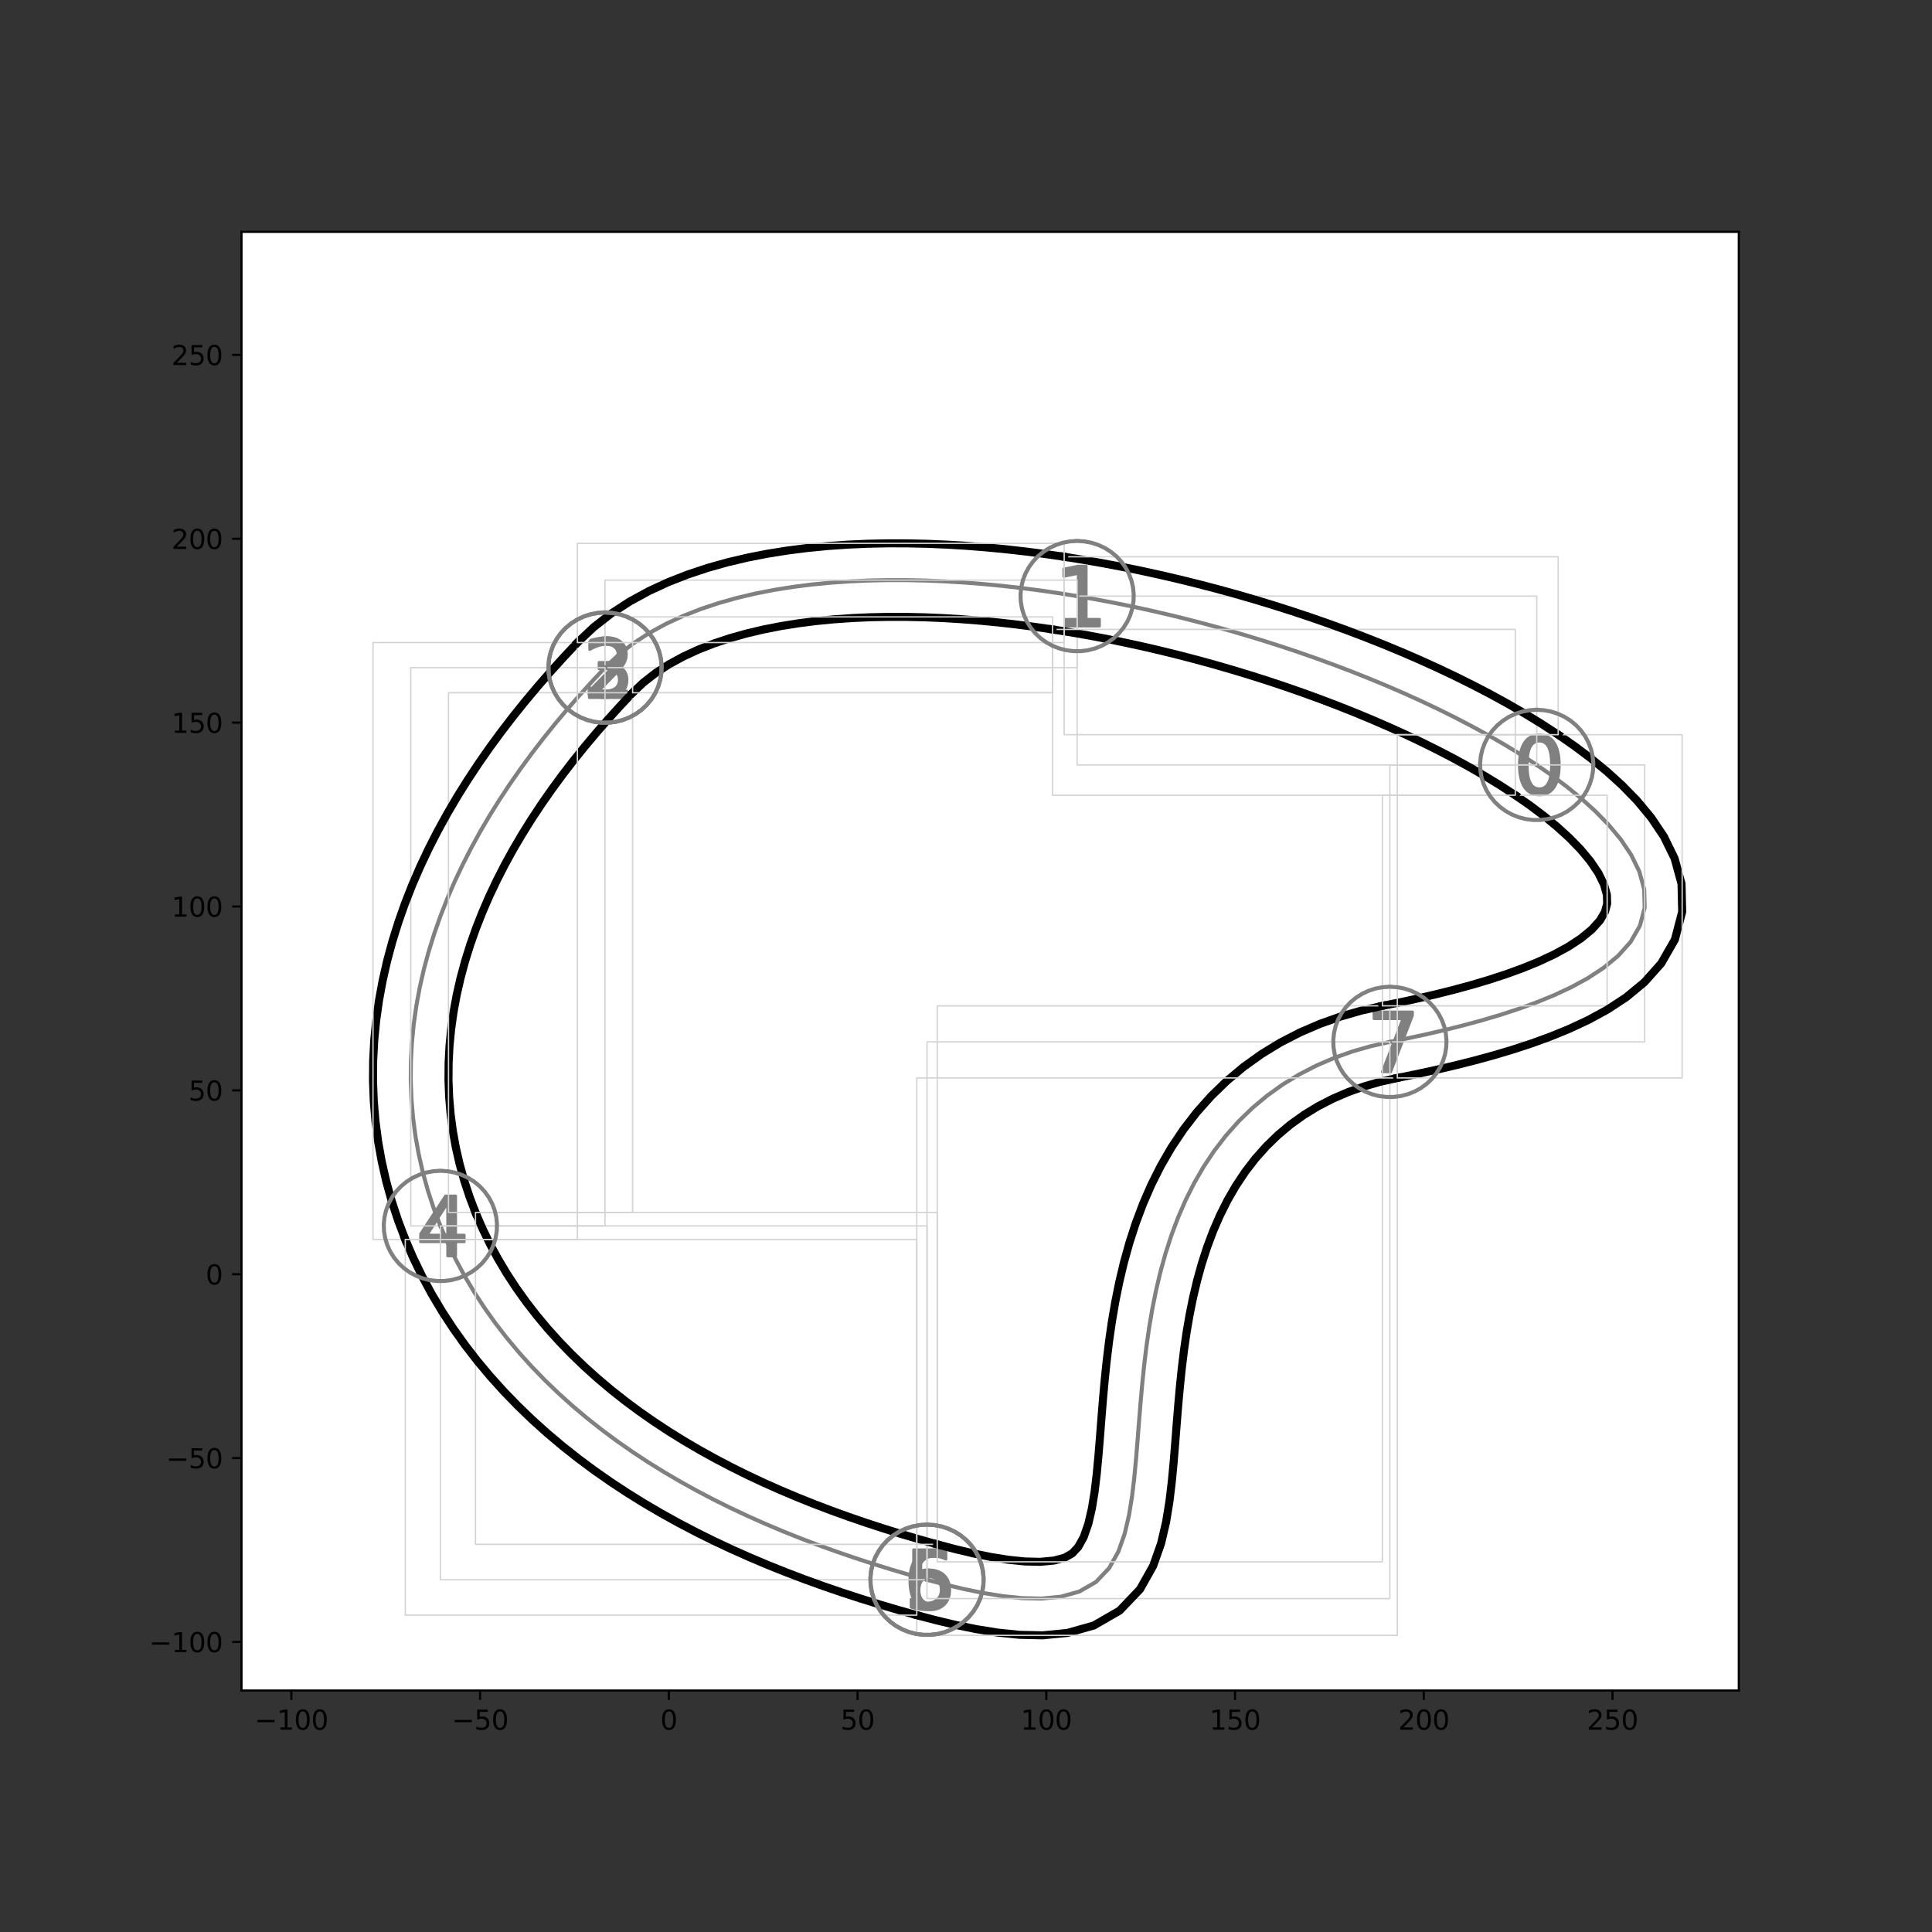 <?xml version="1.0" encoding="utf-8" standalone="no"?>
<!DOCTYPE svg PUBLIC "-//W3C//DTD SVG 1.1//EN"
  "http://www.w3.org/Graphics/SVG/1.1/DTD/svg11.dtd">
<svg height="720pt" version="1.1" viewBox="0 0 720 720" width="720pt" xmlns="http://www.w3.org/2000/svg" xmlns:xlink="http://www.w3.org/1999/xlink">
 <rect x="0" y="0" width="720" height="720" fill="#333333" stroke="none"/>
 <defs>
  <style type="text/css">*{stroke-linecap:butt;stroke-linejoin:round;}</style>
 </defs>
 <g id="figure_1">
  <g id="patch_1">
   <path d="M 0 720 
L 720 720 
L 720 0 
L 0 0 
z
" style="fill:none;"/>
  </g>
  <g id="axes_1">
   <g id="patch_2">
    <path d="M 90 630 
L 648 630 
L 648 86.4 
L 90 86.4 
z
" style="fill:#ffffff;"/>
   </g>
   <g id="PathCollection_1">
    <defs>
     <path d="M 0.972 -8.871 
Q -1.277 -8.871 -2.413 -6.654 
Q -3.545 -4.441 -3.545 0.007 
Q -3.545 4.437 -2.413 6.654 
Q -1.277 8.871 0.972 8.871 
Q 3.24 8.871 4.372 6.654 
Q 5.508 4.437 5.508 0.007 
Q 5.508 -4.441 4.372 -6.654 
Q 3.24 -8.871 0.972 -8.871 
z
M 0.972 -11.18 
Q 4.598 -11.18 6.511 -8.312 
Q 8.423 -5.448 8.423 0.007 
Q 8.423 5.448 6.511 8.317 
Q 4.598 11.18 0.972 11.18 
Q -2.649 11.18 -4.561 8.317 
Q -6.474 5.448 -6.474 0.007 
Q -6.474 -5.448 -4.561 -8.312 
Q -2.649 -11.18 0.972 -11.18 
z
" id="me1206dcab1" style="stroke:#808080;"/>
    </defs>
    <g clip-path="url(#pcbfbde9f6a)">
     <use style="fill:#808080;stroke:#808080;" x="572.694" xlink:href="#me1206dcab1" y="285.069"/>
    </g>
   </g>
   <g id="PathCollection_2">
    <defs>
     <path d="M -4.536 8.636 
L 0.405 8.636 
L 0.405 -8.425 
L -4.972 -7.347 
L -4.972 -10.102 
L 0.376 -11.18 
L 3.4 -11.18 
L 3.4 8.636 
L 8.341 8.636 
L 8.341 11.18 
L -4.536 11.18 
L -4.536 8.636 
z
" id="m8effb28166" style="stroke:#808080;"/>
    </defs>
    <g clip-path="url(#pcbfbde9f6a)">
     <use style="fill:#808080;stroke:#808080;" x="401.415" xlink:href="#m8effb28166" y="222.151"/>
    </g>
   </g>
   <g id="PathCollection_3">
    <defs>
     <path d="M -2.295 8.681 
L 8.076 8.681 
L 8.076 11.18 
L -5.868 11.18 
L -5.868 8.681 
Q -4.178 6.929 -1.259 3.983 
Q 1.664 1.031 2.413 0.174 
Q 3.839 -1.426 4.404 -2.537 
Q 4.973 -3.648 4.973 -4.722 
Q 4.973 -6.473 3.745 -7.574 
Q 2.516 -8.681 0.544 -8.681 
Q -0.854 -8.681 -2.408 -8.196 
Q -3.957 -7.711 -5.722 -6.722 
L -5.722 -9.726 
Q -3.928 -10.446 -2.37 -10.813 
Q -0.807 -11.18 0.487 -11.18 
Q 3.9 -11.18 5.929 -9.472 
Q 7.958 -7.767 7.958 -4.915 
Q 7.958 -3.559 7.45 -2.344 
Q 6.946 -1.135 5.604 0.513 
Q 5.237 0.942 3.265 2.98 
Q 1.297 5.018 -2.295 8.681 
z
" id="m632f90a813" style="stroke:#808080;"/>
    </defs>
    <g clip-path="url(#pcbfbde9f6a)">
     <use style="fill:#808080;stroke:#808080;" x="225.473" xlink:href="#m632f90a813" y="248.813"/>
    </g>
   </g>
   <g id="PathCollection_4">
    <defs>
     <path d="M 3.776 -0.861 
Q 5.868 -0.413 7.042 1.005 
Q 8.22 2.418 8.22 4.497 
Q 8.22 7.684 6.026 9.434 
Q 3.831 11.18 -0.21 11.18 
Q -1.564 11.18 -3 10.912 
Q -4.437 10.645 -5.965 10.109 
L -5.965 7.296 
Q -4.755 8.002 -3.314 8.363 
Q -1.868 8.723 -0.293 8.723 
Q 2.446 8.723 3.882 7.642 
Q 5.319 6.561 5.319 4.497 
Q 5.319 2.589 3.984 1.517 
Q 2.649 0.441 0.27 0.441 
L -2.243 0.441 
L -2.243 -1.956 
L 0.386 -1.956 
Q 2.534 -1.956 3.674 -2.815 
Q 4.815 -3.674 4.815 -5.291 
Q 4.815 -6.949 3.637 -7.836 
Q 2.464 -8.728 0.27 -8.728 
Q -0.931 -8.728 -2.303 -8.464 
Q -3.674 -8.206 -5.319 -7.661 
L -5.319 -10.257 
Q -3.656 -10.718 -2.206 -10.949 
Q -0.755 -11.18 0.529 -11.18 
Q 3.85 -11.18 5.781 -9.67 
Q 7.716 -8.164 7.716 -5.596 
Q 7.716 -3.804 6.691 -2.57 
Q 5.665 -1.337 3.776 -0.861 
z
" id="m450ef42ba1" style="stroke:#808080;"/>
    </defs>
    <g clip-path="url(#pcbfbde9f6a)">
     <use style="fill:#808080;stroke:#808080;" x="225.473" xlink:href="#m450ef42ba1" y="248.813"/>
    </g>
   </g>
   <g id="PathCollection_5">
    <defs>
     <path d="M 2.696 -8.545 
L -4.943 3.393 
L 2.696 3.393 
L 2.696 -8.545 
z
M 1.9 -11.18 
L 5.705 -11.18 
L 5.705 3.393 
L 8.897 3.393 
L 8.897 5.909 
L 5.705 5.909 
L 5.705 11.18 
L 2.696 11.18 
L 2.696 5.909 
L -7.397 5.909 
L -7.397 2.99 
L 1.9 -11.18 
z
" id="m52db92344d" style="stroke:#808080;"/>
    </defs>
    <g clip-path="url(#pcbfbde9f6a)">
     <use style="fill:#808080;stroke:#808080;" x="164.119" xlink:href="#m52db92344d" y="456.872"/>
    </g>
   </g>
   <g id="PathCollection_6">
    <defs>
     <path d="M -5.008 -11.18 
L 6.64 -11.18 
L 6.64 -8.68 
L -2.292 -8.68 
L -2.292 -3.307 
Q -1.648 -3.528 -1.004 -3.636 
Q -0.355 -3.744 0.294 -3.744 
Q 3.965 -3.744 6.108 -1.732 
Q 8.257 0.28 8.257 3.716 
Q 8.257 7.255 6.052 9.22 
Q 3.847 11.18 -0.162 11.18 
Q -1.544 11.18 -2.978 10.945 
Q -4.407 10.71 -5.934 10.24 
L -5.934 7.255 
Q -4.614 7.975 -3.203 8.327 
Q -1.793 8.68 -0.223 8.68 
Q 2.32 8.68 3.8 7.345 
Q 5.286 6.01 5.286 3.716 
Q 5.286 1.427 3.8 0.092 
Q 2.32 -1.248 -0.223 -1.248 
Q -1.413 -1.248 -2.597 -0.985 
Q -3.777 -0.722 -5.008 -0.162 
L -5.008 -11.18 
z
" id="m1dc6c34102" style="stroke:#808080;"/>
    </defs>
    <g clip-path="url(#pcbfbde9f6a)">
     <use style="fill:#808080;stroke:#808080;" x="345.468" xlink:href="#m1dc6c34102" y="588.737"/>
    </g>
   </g>
   <g id="PathCollection_7">
    <defs>
     <path d="M 1.286 -1.176 
Q -0.677 -1.176 -1.827 0.169 
Q -2.972 1.508 -2.972 3.845 
Q -2.972 6.169 -1.827 7.522 
Q -0.677 8.871 1.286 8.871 
Q 3.249 8.871 4.395 7.522 
Q 5.541 6.169 5.541 3.845 
Q 5.541 1.508 4.395 0.169 
Q 3.249 -1.176 1.286 -1.176 
z
M 7.074 -10.317 
L 7.074 -7.661 
Q 5.975 -8.178 4.857 -8.45 
Q 3.739 -8.728 2.64 -8.728 
Q -0.247 -8.728 -1.771 -6.778 
Q -3.291 -4.829 -3.508 -0.889 
Q -2.658 -2.146 -1.374 -2.815 
Q -0.085 -3.485 1.457 -3.485 
Q 4.704 -3.485 6.589 -1.513 
Q 8.474 0.455 8.474 3.845 
Q 8.474 7.166 6.511 9.176 
Q 4.547 11.18 1.286 11.18 
Q -2.455 11.18 -4.432 8.317 
Q -6.409 5.448 -6.409 0.007 
Q -6.409 -5.102 -3.984 -8.141 
Q -1.559 -11.18 2.524 -11.18 
Q 3.624 -11.18 4.741 -10.963 
Q 5.859 -10.746 7.074 -10.317 
z
" id="mf088f4239d" style="stroke:#808080;"/>
    </defs>
    <g clip-path="url(#pcbfbde9f6a)">
     <use style="fill:#808080;stroke:#808080;" x="345.468" xlink:href="#mf088f4239d" y="588.737"/>
    </g>
   </g>
   <g id="PathCollection_8">
    <defs>
     <path d="M -5.93 -11.18 
L 8.446 -11.18 
L 8.446 -9.891 
L 0.328 11.18 
L -2.83 11.18 
L 4.809 -8.631 
L -5.93 -8.631 
L -5.93 -11.18 
z
" id="m07bc42d77b" style="stroke:#808080;"/>
    </defs>
    <g clip-path="url(#pcbfbde9f6a)">
     <use style="fill:#808080;stroke:#808080;" x="517.966" xlink:href="#m07bc42d77b" y="388.285"/>
    </g>
   </g>
   <g id="PathCollection_9"/>
   <g id="PathCollection_10"/>
   <g id="PathCollection_11"/>
   <g id="PathCollection_12"/>
   <g id="PathCollection_13"/>
   <g id="matplotlib.axis_1">
    <g id="xtick_1">
     <g id="line2d_1">
      <defs>
       <path d="M 0 0 
L 0 3.5 
" id="m89c484576b" style="stroke:#000000;stroke-width:0.8;"/>
      </defs>
      <g>
       <use style="stroke:#000000;stroke-width:0.8;" x="108.574" xlink:href="#m89c484576b" y="630"/>
      </g>
     </g>
     <g id="text_1">
      <!-- −100 -->
      <g transform="translate(94.84 644.598)scale(0.1 -0.1)">
       <defs>
        <path d="M 678 2272 
L 4684 2272 
L 4684 1741 
L 678 1741 
L 678 2272 
z
" id="DejaVuSans-2212" transform="scale(0.016)"/>
        <path d="M 794 531 
L 1825 531 
L 1825 4091 
L 703 3866 
L 703 4441 
L 1819 4666 
L 2450 4666 
L 2450 531 
L 3481 531 
L 3481 0 
L 794 0 
L 794 531 
z
" id="DejaVuSans-31" transform="scale(0.016)"/>
        <path d="M 2034 4250 
Q 1547 4250 1301 3770 
Q 1056 3291 1056 2328 
Q 1056 1369 1301 889 
Q 1547 409 2034 409 
Q 2525 409 2770 889 
Q 3016 1369 3016 2328 
Q 3016 3291 2770 3770 
Q 2525 4250 2034 4250 
z
M 2034 4750 
Q 2819 4750 3233 4129 
Q 3647 3509 3647 2328 
Q 3647 1150 3233 529 
Q 2819 -91 2034 -91 
Q 1250 -91 836 529 
Q 422 1150 422 2328 
Q 422 3509 836 4129 
Q 1250 4750 2034 4750 
z
" id="DejaVuSans-30" transform="scale(0.016)"/>
       </defs>
       <use xlink:href="#DejaVuSans-2212"/>
       <use x="83.789" xlink:href="#DejaVuSans-31"/>
       <use x="147.412" xlink:href="#DejaVuSans-30"/>
       <use x="211.035" xlink:href="#DejaVuSans-30"/>
      </g>
     </g>
    </g>
    <g id="xtick_2">
     <g id="line2d_2">
      <g>
       <use style="stroke:#000000;stroke-width:0.8;" x="178.91" xlink:href="#m89c484576b" y="630"/>
      </g>
     </g>
     <g id="text_2">
      <!-- −50 -->
      <g transform="translate(168.358 644.598)scale(0.1 -0.1)">
       <defs>
        <path d="M 691 4666 
L 3169 4666 
L 3169 4134 
L 1269 4134 
L 1269 2991 
Q 1406 3038 1543 3061 
Q 1681 3084 1819 3084 
Q 2600 3084 3056 2656 
Q 3513 2228 3513 1497 
Q 3513 744 3044 326 
Q 2575 -91 1722 -91 
Q 1428 -91 1123 -41 
Q 819 9 494 109 
L 494 744 
Q 775 591 1075 516 
Q 1375 441 1709 441 
Q 2250 441 2565 725 
Q 2881 1009 2881 1497 
Q 2881 1984 2565 2268 
Q 2250 2553 1709 2553 
Q 1456 2553 1204 2497 
Q 953 2441 691 2322 
L 691 4666 
z
" id="DejaVuSans-35" transform="scale(0.016)"/>
       </defs>
       <use xlink:href="#DejaVuSans-2212"/>
       <use x="83.789" xlink:href="#DejaVuSans-35"/>
       <use x="147.412" xlink:href="#DejaVuSans-30"/>
      </g>
     </g>
    </g>
    <g id="xtick_3">
     <g id="line2d_3">
      <g>
       <use style="stroke:#000000;stroke-width:0.8;" x="249.246" xlink:href="#m89c484576b" y="630"/>
      </g>
     </g>
     <g id="text_3">
      <!-- 0 -->
      <g transform="translate(246.065 644.598)scale(0.1 -0.1)">
       <use xlink:href="#DejaVuSans-30"/>
      </g>
     </g>
    </g>
    <g id="xtick_4">
     <g id="line2d_4">
      <g>
       <use style="stroke:#000000;stroke-width:0.8;" x="319.582" xlink:href="#m89c484576b" y="630"/>
      </g>
     </g>
     <g id="text_4">
      <!-- 50 -->
      <g transform="translate(313.219 644.598)scale(0.1 -0.1)">
       <use xlink:href="#DejaVuSans-35"/>
       <use x="63.623" xlink:href="#DejaVuSans-30"/>
      </g>
     </g>
    </g>
    <g id="xtick_5">
     <g id="line2d_5">
      <g>
       <use style="stroke:#000000;stroke-width:0.8;" x="389.918" xlink:href="#m89c484576b" y="630"/>
      </g>
     </g>
     <g id="text_5">
      <!-- 100 -->
      <g transform="translate(380.374 644.598)scale(0.1 -0.1)">
       <use xlink:href="#DejaVuSans-31"/>
       <use x="63.623" xlink:href="#DejaVuSans-30"/>
       <use x="127.246" xlink:href="#DejaVuSans-30"/>
      </g>
     </g>
    </g>
    <g id="xtick_6">
     <g id="line2d_6">
      <g>
       <use style="stroke:#000000;stroke-width:0.8;" x="460.253" xlink:href="#m89c484576b" y="630"/>
      </g>
     </g>
     <g id="text_6">
      <!-- 150 -->
      <g transform="translate(450.71 644.598)scale(0.1 -0.1)">
       <use xlink:href="#DejaVuSans-31"/>
       <use x="63.623" xlink:href="#DejaVuSans-35"/>
       <use x="127.246" xlink:href="#DejaVuSans-30"/>
      </g>
     </g>
    </g>
    <g id="xtick_7">
     <g id="line2d_7">
      <g>
       <use style="stroke:#000000;stroke-width:0.8;" x="530.589" xlink:href="#m89c484576b" y="630"/>
      </g>
     </g>
     <g id="text_7">
      <!-- 200 -->
      <g transform="translate(521.046 644.598)scale(0.1 -0.1)">
       <defs>
        <path d="M 1228 531 
L 3431 531 
L 3431 0 
L 469 0 
L 469 531 
Q 828 903 1448 1529 
Q 2069 2156 2228 2338 
Q 2531 2678 2651 2914 
Q 2772 3150 2772 3378 
Q 2772 3750 2511 3984 
Q 2250 4219 1831 4219 
Q 1534 4219 1204 4116 
Q 875 4013 500 3803 
L 500 4441 
Q 881 4594 1212 4672 
Q 1544 4750 1819 4750 
Q 2544 4750 2975 4387 
Q 3406 4025 3406 3419 
Q 3406 3131 3298 2873 
Q 3191 2616 2906 2266 
Q 2828 2175 2409 1742 
Q 1991 1309 1228 531 
z
" id="DejaVuSans-32" transform="scale(0.016)"/>
       </defs>
       <use xlink:href="#DejaVuSans-32"/>
       <use x="63.623" xlink:href="#DejaVuSans-30"/>
       <use x="127.246" xlink:href="#DejaVuSans-30"/>
      </g>
     </g>
    </g>
    <g id="xtick_8">
     <g id="line2d_8">
      <g>
       <use style="stroke:#000000;stroke-width:0.8;" x="600.925" xlink:href="#m89c484576b" y="630"/>
      </g>
     </g>
     <g id="text_8">
      <!-- 250 -->
      <g transform="translate(591.382 644.598)scale(0.1 -0.1)">
       <use xlink:href="#DejaVuSans-32"/>
       <use x="63.623" xlink:href="#DejaVuSans-35"/>
       <use x="127.246" xlink:href="#DejaVuSans-30"/>
      </g>
     </g>
    </g>
   </g>
   <g id="matplotlib.axis_2">
    <g id="ytick_1">
     <g id="line2d_9">
      <defs>
       <path d="M 0 0 
L -3.5 0 
" id="made331011a" style="stroke:#000000;stroke-width:0.8;"/>
      </defs>
      <g>
       <use style="stroke:#000000;stroke-width:0.8;" x="90" xlink:href="#made331011a" y="611.905"/>
      </g>
     </g>
     <g id="text_9">
      <!-- −100 -->
      <g transform="translate(55.533 615.705)scale(0.1 -0.1)">
       <use xlink:href="#DejaVuSans-2212"/>
       <use x="83.789" xlink:href="#DejaVuSans-31"/>
       <use x="147.412" xlink:href="#DejaVuSans-30"/>
       <use x="211.035" xlink:href="#DejaVuSans-30"/>
      </g>
     </g>
    </g>
    <g id="ytick_2">
     <g id="line2d_10">
      <g>
       <use style="stroke:#000000;stroke-width:0.8;" x="90" xlink:href="#made331011a" y="543.385"/>
      </g>
     </g>
     <g id="text_10">
      <!-- −50 -->
      <g transform="translate(61.895 547.184)scale(0.1 -0.1)">
       <use xlink:href="#DejaVuSans-2212"/>
       <use x="83.789" xlink:href="#DejaVuSans-35"/>
       <use x="147.412" xlink:href="#DejaVuSans-30"/>
      </g>
     </g>
    </g>
    <g id="ytick_3">
     <g id="line2d_11">
      <g>
       <use style="stroke:#000000;stroke-width:0.8;" x="90" xlink:href="#made331011a" y="474.864"/>
      </g>
     </g>
     <g id="text_11">
      <!-- 0 -->
      <g transform="translate(76.638 478.663)scale(0.1 -0.1)">
       <use xlink:href="#DejaVuSans-30"/>
      </g>
     </g>
    </g>
    <g id="ytick_4">
     <g id="line2d_12">
      <g>
       <use style="stroke:#000000;stroke-width:0.8;" x="90" xlink:href="#made331011a" y="406.343"/>
      </g>
     </g>
     <g id="text_12">
      <!-- 50 -->
      <g transform="translate(70.275 410.142)scale(0.1 -0.1)">
       <use xlink:href="#DejaVuSans-35"/>
       <use x="63.623" xlink:href="#DejaVuSans-30"/>
      </g>
     </g>
    </g>
    <g id="ytick_5">
     <g id="line2d_13">
      <g>
       <use style="stroke:#000000;stroke-width:0.8;" x="90" xlink:href="#made331011a" y="337.822"/>
      </g>
     </g>
     <g id="text_13">
      <!-- 100 -->
      <g transform="translate(63.913 341.621)scale(0.1 -0.1)">
       <use xlink:href="#DejaVuSans-31"/>
       <use x="63.623" xlink:href="#DejaVuSans-30"/>
       <use x="127.246" xlink:href="#DejaVuSans-30"/>
      </g>
     </g>
    </g>
    <g id="ytick_6">
     <g id="line2d_14">
      <g>
       <use style="stroke:#000000;stroke-width:0.8;" x="90" xlink:href="#made331011a" y="269.301"/>
      </g>
     </g>
     <g id="text_14">
      <!-- 150 -->
      <g transform="translate(63.913 273.101)scale(0.1 -0.1)">
       <use xlink:href="#DejaVuSans-31"/>
       <use x="63.623" xlink:href="#DejaVuSans-35"/>
       <use x="127.246" xlink:href="#DejaVuSans-30"/>
      </g>
     </g>
    </g>
    <g id="ytick_7">
     <g id="line2d_15">
      <g>
       <use style="stroke:#000000;stroke-width:0.8;" x="90" xlink:href="#made331011a" y="200.781"/>
      </g>
     </g>
     <g id="text_15">
      <!-- 200 -->
      <g transform="translate(63.913 204.58)scale(0.1 -0.1)">
       <use xlink:href="#DejaVuSans-32"/>
       <use x="63.623" xlink:href="#DejaVuSans-30"/>
       <use x="127.246" xlink:href="#DejaVuSans-30"/>
      </g>
     </g>
    </g>
    <g id="ytick_8">
     <g id="line2d_16">
      <g>
       <use style="stroke:#000000;stroke-width:0.8;" x="90" xlink:href="#made331011a" y="132.26"/>
      </g>
     </g>
     <g id="text_16">
      <!-- 250 -->
      <g transform="translate(63.913 136.059)scale(0.1 -0.1)">
       <use xlink:href="#DejaVuSans-32"/>
       <use x="63.623" xlink:href="#DejaVuSans-35"/>
       <use x="127.246" xlink:href="#DejaVuSans-30"/>
      </g>
     </g>
    </g>
   </g>
   <g id="line2d_17">
    <path clip-path="url(#pcbfbde9f6a)" d="M 517.966 388.285 
L 524.908 386.881 
L 531.83 385.384 
L 538.726 383.781 
L 545.592 382.059 
L 552.42 380.201 
L 559.201 378.187 
L 565.923 375.99 
L 572.565 373.578 
L 579.104 370.908 
L 585.5 367.926 
L 591.692 364.556 
L 597.584 360.701 
L 603.01 356.233 
L 607.686 351.011 
L 611.16 344.968 
L 612.919 338.279 
L 612.75 331.402 
L 610.918 324.765 
L 607.876 318.559 
L 603.999 312.801 
L 599.543 307.449 
L 594.671 302.446 
L 589.489 297.743 
L 584.068 293.3 
L 578.458 289.084 
L 572.694 285.069 
" style="fill:none;stroke:#808080;stroke-linecap:square;stroke-width:1.5;"/>
   </g>
   <g id="line2d_18">
    <path clip-path="url(#pcbfbde9f6a)" d="M 517.966 388.285 
L 517.966 285.069 
L 612.919 285.069 
L 612.919 388.285 
L 517.966 388.285 
" style="fill:none;stroke:#d3d3d3;stroke-linecap:square;stroke-width:0.5;"/>
   </g>
   <g id="line2d_19">
    <path clip-path="url(#pcbfbde9f6a)" d="M 572.694 285.069 
L 566.801 281.234 
L 560.799 277.563 
L 554.703 274.041 
L 548.525 270.656 
L 542.275 267.401 
L 535.959 264.267 
L 529.584 261.248 
L 523.156 258.337 
L 516.678 255.532 
L 510.155 252.828 
L 503.591 250.222 
L 496.986 247.712 
L 490.345 245.295 
L 483.669 242.97 
L 476.961 240.736 
L 470.221 238.592 
L 463.452 236.538 
L 456.655 234.573 
L 449.831 232.697 
L 442.982 230.912 
L 436.109 229.217 
L 429.212 227.614 
L 422.293 226.104 
L 415.354 224.689 
L 408.394 223.37 
L 401.415 222.151 
" style="fill:none;stroke:#808080;stroke-linecap:square;stroke-width:1.5;"/>
   </g>
   <g id="line2d_20">
    <path clip-path="url(#pcbfbde9f6a)" d="M 401.415 285.069 
L 401.415 222.151 
L 572.694 222.151 
L 572.694 285.069 
L 401.415 285.069 
" style="fill:none;stroke:#d3d3d3;stroke-linecap:square;stroke-width:0.5;"/>
   </g>
   <g id="line2d_21">
    <path clip-path="url(#pcbfbde9f6a)" d="M 401.415 222.151 
L 394.418 221.032 
L 387.404 220.018 
L 380.375 219.113 
L 373.332 218.318 
L 366.276 217.64 
L 359.208 217.084 
L 352.131 216.653 
L 345.047 216.356 
L 337.959 216.199 
L 330.868 216.189 
L 323.779 216.336 
L 316.696 216.651 
L 309.623 217.144 
L 302.567 217.829 
L 295.536 218.72 
L 288.538 219.835 
L 281.585 221.192 
L 274.693 222.815 
L 267.88 224.726 
L 261.169 226.956 
L 254.591 229.534 
L 248.186 232.494 
L 242.002 235.872 
L 236.102 239.7 
L 230.563 244.008 
L 225.473 248.813 
" style="fill:none;stroke:#808080;stroke-linecap:square;stroke-width:1.5;"/>
   </g>
   <g id="line2d_22">
    <path clip-path="url(#pcbfbde9f6a)" d="M 225.473 248.813 
L 225.473 216.189 
L 401.415 216.189 
L 401.415 248.813 
L 225.473 248.813 
" style="fill:none;stroke:#d3d3d3;stroke-linecap:square;stroke-width:0.5;"/>
   </g>
   <g id="line2d_23">
    <path clip-path="url(#pcbfbde9f6a)" d="M 225.473 248.813 
" style="fill:none;stroke:#808080;stroke-linecap:square;stroke-width:1.5;"/>
   </g>
   <g id="line2d_24">
    <path clip-path="url(#pcbfbde9f6a)" d="M 225.473 248.813 
L 225.473 248.813 
L 225.473 248.813 
L 225.473 248.813 
L 225.473 248.813 
" style="fill:none;stroke:#d3d3d3;stroke-linecap:square;stroke-width:0.5;"/>
   </g>
   <g id="line2d_25">
    <path clip-path="url(#pcbfbde9f6a)" d="M 225.473 248.813 
L 220.667 253.926 
L 215.957 259.122 
L 211.349 264.401 
L 206.848 269.767 
L 202.462 275.22 
L 198.198 280.762 
L 194.062 286.396 
L 190.064 292.123 
L 186.211 297.944 
L 182.513 303.861 
L 178.979 309.874 
L 175.62 315.984 
L 172.446 322.189 
L 169.468 328.489 
L 166.699 334.882 
L 164.15 341.365 
L 161.834 347.933 
L 159.763 354.582 
L 157.949 361.304 
L 156.404 368.092 
L 155.14 374.936 
L 154.166 381.827 
L 153.492 388.752 
L 153.126 395.699 
L 153.074 402.655 
L 153.34 409.604 
L 153.928 416.533 
L 154.838 423.427 
L 156.068 430.271 
L 157.617 437.051 
L 159.48 443.753 
L 161.649 450.365 
L 164.119 456.872 
" style="fill:none;stroke:#808080;stroke-linecap:square;stroke-width:1.5;"/>
   </g>
   <g id="line2d_26">
    <path clip-path="url(#pcbfbde9f6a)" d="M 153.074 456.872 
L 153.074 248.813 
L 225.473 248.813 
L 225.473 456.872 
L 153.074 456.872 
" style="fill:none;stroke:#d3d3d3;stroke-linecap:square;stroke-width:0.5;"/>
   </g>
   <g id="line2d_27">
    <path clip-path="url(#pcbfbde9f6a)" d="M 164.119 456.872 
L 166.88 463.266 
L 169.922 469.534 
L 173.234 475.669 
L 176.807 481.662 
L 180.627 487.506 
L 184.683 493.195 
L 188.963 498.725 
L 193.455 504.092 
L 198.147 509.294 
L 203.027 514.327 
L 208.083 519.193 
L 213.304 523.89 
L 218.678 528.418 
L 224.195 532.781 
L 229.845 536.978 
L 235.617 541.013 
L 241.503 544.889 
L 247.494 548.61 
L 253.581 552.178 
L 259.757 555.599 
L 266.015 558.877 
L 272.347 562.015 
L 278.747 565.02 
L 285.21 567.895 
L 291.731 570.646 
L 298.305 573.277 
L 304.926 575.793 
L 311.592 578.199 
L 318.299 580.5 
L 325.043 582.7 
L 331.821 584.803 
L 338.63 586.814 
L 345.468 588.737 
" style="fill:none;stroke:#808080;stroke-linecap:square;stroke-width:1.5;"/>
   </g>
   <g id="line2d_28">
    <path clip-path="url(#pcbfbde9f6a)" d="M 164.119 588.737 
L 164.119 456.872 
L 345.468 456.872 
L 345.468 588.737 
L 164.119 588.737 
" style="fill:none;stroke:#d3d3d3;stroke-linecap:square;stroke-width:0.5;"/>
   </g>
   <g id="line2d_29">
    <path clip-path="url(#pcbfbde9f6a)" d="M 345.468 588.737 
" style="fill:none;stroke:#808080;stroke-linecap:square;stroke-width:1.5;"/>
   </g>
   <g id="line2d_30">
    <path clip-path="url(#pcbfbde9f6a)" d="M 345.468 588.737 
L 345.468 588.737 
L 345.468 588.737 
L 345.468 588.737 
L 345.468 588.737 
" style="fill:none;stroke:#d3d3d3;stroke-linecap:square;stroke-width:0.5;"/>
   </g>
   <g id="line2d_31">
    <path clip-path="url(#pcbfbde9f6a)" d="M 345.468 588.737 
L 352.451 590.575 
L 359.48 592.242 
L 366.561 593.687 
L 373.699 594.837 
L 380.891 595.581 
L 388.116 595.745 
L 395.298 595.059 
L 402.223 593.128 
L 408.423 589.564 
L 413.327 584.405 
L 416.793 578.22 
L 419.139 571.557 
L 420.742 564.69 
L 421.872 557.732 
L 422.709 550.731 
L 423.373 543.709 
L 423.947 536.677 
L 424.495 529.643 
L 425.064 522.61 
L 425.695 515.582 
L 426.421 508.565 
L 427.274 501.562 
L 428.28 494.58 
L 429.469 487.626 
L 430.864 480.71 
L 432.494 473.844 
L 434.383 467.041 
L 436.557 460.321 
L 439.042 453.704 
L 441.861 447.216 
L 445.038 440.887 
L 448.59 434.751 
L 452.532 428.844 
L 456.871 423.208 
L 461.606 417.883 
L 466.728 412.909 
L 472.216 408.321 
L 478.043 404.147 
L 484.173 400.408 
L 490.567 397.114 
L 497.182 394.266 
L 503.979 391.855 
L 510.918 389.868 
L 517.966 388.285 
" style="fill:none;stroke:#808080;stroke-linecap:square;stroke-width:1.5;"/>
   </g>
   <g id="line2d_32">
    <path clip-path="url(#pcbfbde9f6a)" d="M 345.468 595.745 
L 345.468 388.285 
L 517.966 388.285 
L 517.966 595.745 
L 345.468 595.745 
" style="fill:none;stroke:#d3d3d3;stroke-linecap:square;stroke-width:0.5;"/>
   </g>
   <g id="line2d_33">
    <path clip-path="url(#pcbfbde9f6a)" d="M 235.765 258.154 
L 235.765 258.154 
L 231.126 263.091 
L 226.587 268.098 
L 222.153 273.178 
L 217.83 278.331 
L 213.626 283.558 
L 209.547 288.86 
L 205.599 294.238 
L 201.791 299.692 
L 198.13 305.224 
L 194.624 310.832 
L 191.283 316.517 
L 188.115 322.278 
L 185.13 328.114 
L 182.338 334.023 
L 179.748 340.001 
L 177.371 346.046 
L 175.218 352.153 
L 173.297 358.317 
L 171.62 364.532 
L 170.196 370.792 
L 169.032 377.087 
L 168.139 383.411 
L 167.522 389.752 
L 167.187 396.102 
L 167.139 402.45 
L 167.382 408.785 
L 167.917 415.095 
L 168.745 421.371 
L 169.866 427.6 
L 171.275 433.771 
L 172.971 439.874 
L 174.949 445.9 
L 177.202 451.837 
" style="fill:none;stroke:#000000;stroke-linecap:square;stroke-width:3;"/>
   </g>
   <g id="line2d_34">
    <path clip-path="url(#pcbfbde9f6a)" d="M 167.139 451.837 
L 167.139 258.154 
L 235.765 258.154 
L 235.765 451.837 
L 167.139 451.837 
" style="fill:none;stroke:#d3d3d3;stroke-linecap:square;stroke-width:0.5;"/>
   </g>
   <g id="line2d_35">
    <path clip-path="url(#pcbfbde9f6a)" d="M 177.202 451.837 
L 179.724 457.677 
L 182.507 463.412 
L 185.543 469.034 
L 188.823 474.537 
L 192.337 479.913 
L 196.077 485.157 
L 200.031 490.266 
L 204.19 495.236 
L 208.544 500.063 
L 213.083 504.745 
L 217.797 509.281 
L 222.676 513.67 
L 227.711 517.913 
L 232.891 522.009 
L 238.209 525.96 
L 243.655 529.767 
L 249.222 533.432 
L 254.9 536.959 
L 260.683 540.349 
L 266.563 543.606 
L 272.533 546.733 
L 278.588 549.734 
L 284.72 552.612 
L 290.925 555.373 
L 297.197 558.019 
L 303.532 560.554 
L 309.925 562.983 
L 316.371 565.31 
L 322.867 567.539 
L 329.41 569.673 
L 335.995 571.716 
L 342.62 573.673 
L 349.282 575.546 
L 349.282 575.546 
" style="fill:none;stroke:#000000;stroke-linecap:square;stroke-width:3;"/>
   </g>
   <g id="line2d_36">
    <path clip-path="url(#pcbfbde9f6a)" d="M 177.202 575.546 
L 177.202 451.837 
L 349.282 451.837 
L 349.282 575.546 
L 177.202 575.546 
" style="fill:none;stroke:#d3d3d3;stroke-linecap:square;stroke-width:0.5;"/>
   </g>
   <g id="line2d_37">
    <path clip-path="url(#pcbfbde9f6a)" d="M 349.282 575.546 
" style="fill:none;stroke:#000000;stroke-linecap:square;stroke-width:3;"/>
   </g>
   <g id="line2d_38">
    <path clip-path="url(#pcbfbde9f6a)" d="M 349.282 575.546 
L 349.282 575.546 
L 349.282 575.546 
L 349.282 575.546 
L 349.282 575.546 
" style="fill:none;stroke:#d3d3d3;stroke-linecap:square;stroke-width:0.5;"/>
   </g>
   <g id="line2d_39">
    <path clip-path="url(#pcbfbde9f6a)" d="M 349.282 575.546 
L 349.282 575.546 
L 355.963 577.305 
L 362.606 578.881 
L 369.181 580.223 
L 375.634 581.263 
L 381.869 581.91 
L 387.706 582.047 
L 392.83 581.568 
L 396.819 580.476 
L 399.589 578.899 
L 401.803 576.546 
L 403.851 572.851 
L 405.577 567.92 
L 406.915 562.169 
L 407.93 555.913 
L 408.715 549.341 
L 409.355 542.56 
L 409.921 535.633 
L 410.468 528.6 
L 411.044 521.486 
L 411.688 514.308 
L 412.437 507.079 
L 413.322 499.81 
L 414.375 492.51 
L 415.626 485.187 
L 417.106 477.853 
L 418.847 470.519 
L 420.879 463.201 
L 423.237 455.915 
L 425.951 448.687 
L 429.056 441.542 
L 432.582 434.518 
L 436.555 427.654 
L 440.997 421.001 
L 445.917 414.61 
L 451.314 408.541 
L 457.173 402.851 
L 463.463 397.593 
L 470.141 392.81 
L 477.152 388.533 
L 484.437 384.779 
L 491.937 381.55 
L 499.596 378.833 
L 507.362 376.609 
L 515.195 374.85 
L 515.195 374.85 
" style="fill:none;stroke:#000000;stroke-linecap:square;stroke-width:3;"/>
   </g>
   <g id="line2d_40">
    <path clip-path="url(#pcbfbde9f6a)" d="M 349.282 582.047 
L 349.282 374.85 
L 515.195 374.85 
L 515.195 582.047 
L 349.282 582.047 
" style="fill:none;stroke:#d3d3d3;stroke-linecap:square;stroke-width:0.5;"/>
   </g>
   <g id="line2d_41">
    <path clip-path="url(#pcbfbde9f6a)" d="M 515.195 374.85 
L 515.195 374.85 
L 521.957 373.482 
L 528.677 372.028 
L 535.346 370.478 
L 541.953 368.821 
L 548.485 367.044 
L 554.922 365.132 
L 561.241 363.067 
L 567.407 360.828 
L 573.371 358.394 
L 579.063 355.741 
L 584.38 352.849 
L 589.172 349.717 
L 593.223 346.389 
L 596.269 343.005 
L 598.136 339.789 
L 598.938 336.761 
L 598.845 333.481 
L 597.769 329.634 
L 595.667 325.366 
L 592.679 320.937 
L 588.999 316.52 
L 584.791 312.201 
L 580.18 308.017 
L 575.255 303.981 
L 570.08 300.093 
L 564.703 296.348 
" style="fill:none;stroke:#000000;stroke-linecap:square;stroke-width:3;"/>
   </g>
   <g id="line2d_42">
    <path clip-path="url(#pcbfbde9f6a)" d="M 515.195 374.85 
L 515.195 296.348 
L 598.938 296.348 
L 598.938 374.85 
L 515.195 374.85 
" style="fill:none;stroke:#d3d3d3;stroke-linecap:square;stroke-width:0.5;"/>
   </g>
   <g id="line2d_43">
    <path clip-path="url(#pcbfbde9f6a)" d="M 564.703 296.348 
L 559.159 292.74 
L 553.475 289.263 
L 547.672 285.91 
L 541.765 282.674 
L 535.769 279.552 
L 529.693 276.537 
L 523.546 273.625 
L 517.336 270.814 
L 511.068 268.099 
L 504.748 265.479 
L 498.381 262.952 
L 491.969 260.514 
L 485.517 258.166 
L 479.027 255.906 
L 472.503 253.734 
L 465.946 251.648 
L 459.359 249.649 
L 452.744 247.737 
L 446.103 245.912 
L 439.438 244.174 
L 432.75 242.525 
L 426.042 240.966 
L 419.314 239.498 
L 412.569 238.122 
L 405.808 236.841 
L 399.033 235.657 
L 392.246 234.572 
" style="fill:none;stroke:#000000;stroke-linecap:square;stroke-width:3;"/>
   </g>
   <g id="line2d_44">
    <path clip-path="url(#pcbfbde9f6a)" d="M 392.246 296.348 
L 392.246 234.572 
L 564.703 234.572 
L 564.703 296.348 
L 392.246 296.348 
" style="fill:none;stroke:#d3d3d3;stroke-linecap:square;stroke-width:0.5;"/>
   </g>
   <g id="line2d_45">
    <path clip-path="url(#pcbfbde9f6a)" d="M 392.246 234.572 
L 385.448 233.59 
L 378.643 232.712 
L 371.831 231.944 
L 365.016 231.29 
L 358.201 230.753 
L 351.388 230.338 
L 344.582 230.053 
L 337.786 229.902 
L 331.005 229.893 
L 324.246 230.033 
L 317.514 230.332 
L 310.818 230.799 
L 304.167 231.444 
L 297.572 232.28 
L 291.048 233.319 
L 284.612 234.576 
L 278.283 236.065 
L 272.086 237.804 
L 266.053 239.808 
L 260.218 242.094 
L 254.627 244.678 
L 249.328 247.571 
L 244.379 250.781 
L 239.839 254.311 
L 235.765 258.154 
L 235.765 258.154 
" style="fill:none;stroke:#000000;stroke-linecap:square;stroke-width:3;"/>
   </g>
   <g id="line2d_46">
    <path clip-path="url(#pcbfbde9f6a)" d="M 235.765 258.154 
L 235.765 229.893 
L 392.246 229.893 
L 392.246 258.154 
L 235.765 258.154 
" style="fill:none;stroke:#d3d3d3;stroke-linecap:square;stroke-width:0.5;"/>
   </g>
   <g id="line2d_47">
    <path clip-path="url(#pcbfbde9f6a)" d="M 341.654 601.928 
L 341.654 601.928 
L 348.939 603.845 
L 356.355 605.604 
L 363.942 607.152 
L 371.764 608.411 
L 379.913 609.252 
L 388.526 609.444 
L 397.767 608.551 
L 407.627 605.781 
L 417.257 600.229 
L 424.851 592.264 
L 429.736 583.59 
L 432.702 575.194 
L 434.569 567.211 
L 435.815 559.55 
L 436.704 552.121 
L 437.391 544.858 
L 437.973 537.721 
L 438.521 530.685 
L 439.084 523.733 
L 439.701 516.857 
L 440.405 510.05 
L 441.225 503.314 
L 442.186 496.65 
L 443.311 490.065 
L 444.623 483.567 
L 446.141 477.168 
L 447.886 470.882 
L 449.877 464.727 
L 452.132 458.722 
L 454.666 452.89 
L 457.493 447.256 
L 460.624 441.847 
L 464.067 436.688 
L 467.825 431.806 
L 471.898 427.225 
L 476.283 422.967 
L 480.969 419.049 
L 485.946 415.485 
L 491.195 412.283 
L 496.696 409.449 
L 502.427 406.981 
L 508.362 404.877 
L 514.474 403.127 
L 520.737 401.721 
L 520.737 401.721 
" style="fill:none;stroke:#000000;stroke-linecap:square;stroke-width:3;"/>
   </g>
   <g id="line2d_48">
    <path clip-path="url(#pcbfbde9f6a)" d="M 341.654 609.444 
L 341.654 401.721 
L 520.737 401.721 
L 520.737 609.444 
L 341.654 609.444 
" style="fill:none;stroke:#d3d3d3;stroke-linecap:square;stroke-width:0.5;"/>
   </g>
   <g id="line2d_49">
    <path clip-path="url(#pcbfbde9f6a)" d="M 215.18 239.471 
L 215.18 239.471 
L 210.208 244.762 
L 205.328 250.146 
L 200.545 255.625 
L 195.866 261.202 
L 191.299 266.881 
L 186.849 272.664 
L 182.526 278.554 
L 178.337 284.553 
L 174.293 290.665 
L 170.402 296.89 
L 166.675 303.231 
L 163.125 309.689 
L 159.761 316.264 
L 156.599 322.956 
L 153.65 329.763 
L 150.929 336.684 
L 148.45 343.713 
L 146.228 350.846 
L 144.278 358.075 
L 142.613 365.392 
L 141.247 372.785 
L 140.193 380.243 
L 139.462 387.752 
L 139.065 395.296 
L 139.008 402.859 
L 139.298 410.423 
L 139.938 417.971 
L 140.93 425.484 
L 142.271 432.943 
L 143.959 440.332 
L 145.988 447.633 
L 148.35 454.829 
L 151.036 461.908 
" style="fill:none;stroke:#000000;stroke-linecap:square;stroke-width:3;"/>
   </g>
   <g id="line2d_50">
    <path clip-path="url(#pcbfbde9f6a)" d="M 139.008 461.908 
L 139.008 239.471 
L 215.18 239.471 
L 215.18 461.908 
L 139.008 461.908 
" style="fill:none;stroke:#d3d3d3;stroke-linecap:square;stroke-width:0.5;"/>
   </g>
   <g id="line2d_51">
    <path clip-path="url(#pcbfbde9f6a)" d="M 151.036 461.908 
L 154.035 468.854 
L 157.336 475.656 
L 160.925 482.303 
L 164.79 488.786 
L 168.916 495.098 
L 173.289 501.233 
L 177.896 507.184 
L 182.721 512.949 
L 187.75 518.525 
L 192.971 523.91 
L 198.369 529.105 
L 203.931 534.109 
L 209.645 538.924 
L 215.498 543.552 
L 221.48 547.996 
L 227.579 552.26 
L 233.785 556.347 
L 240.088 560.261 
L 246.48 564.008 
L 252.952 567.593 
L 259.496 571.021 
L 266.106 574.297 
L 272.774 577.427 
L 279.495 580.417 
L 286.265 583.273 
L 293.077 586 
L 299.928 588.603 
L 306.814 591.089 
L 313.731 593.462 
L 320.677 595.727 
L 327.647 597.89 
L 334.64 599.956 
L 341.654 601.928 
L 341.654 601.928 
" style="fill:none;stroke:#000000;stroke-linecap:square;stroke-width:3;"/>
   </g>
   <g id="line2d_52">
    <path clip-path="url(#pcbfbde9f6a)" d="M 151.036 601.928 
L 151.036 461.908 
L 341.654 461.908 
L 341.654 601.928 
L 151.036 601.928 
" style="fill:none;stroke:#d3d3d3;stroke-linecap:square;stroke-width:0.5;"/>
   </g>
   <g id="line2d_53">
    <path clip-path="url(#pcbfbde9f6a)" d="M 341.654 601.928 
" style="fill:none;stroke:#000000;stroke-linecap:square;stroke-width:3;"/>
   </g>
   <g id="line2d_54">
    <path clip-path="url(#pcbfbde9f6a)" d="M 341.654 601.928 
L 341.654 601.928 
L 341.654 601.928 
L 341.654 601.928 
L 341.654 601.928 
" style="fill:none;stroke:#d3d3d3;stroke-linecap:square;stroke-width:0.5;"/>
   </g>
   <g id="line2d_55">
    <path clip-path="url(#pcbfbde9f6a)" d="M 520.737 401.721 
L 520.737 401.721 
L 527.859 400.281 
L 534.982 398.739 
L 542.106 397.084 
L 549.231 395.297 
L 556.356 393.358 
L 563.48 391.242 
L 570.604 388.913 
L 577.724 386.327 
L 584.838 383.422 
L 591.937 380.111 
L 599.004 376.264 
L 605.995 371.686 
L 612.797 366.076 
L 619.103 359.017 
L 624.184 350.146 
L 626.899 339.798 
L 626.654 329.323 
L 624.068 319.896 
L 620.085 311.752 
L 615.319 304.666 
L 610.087 298.377 
L 604.55 292.69 
L 598.797 287.468 
L 592.882 282.619 
L 586.836 278.076 
L 580.685 273.791 
" style="fill:none;stroke:#000000;stroke-linecap:square;stroke-width:3;"/>
   </g>
   <g id="line2d_56">
    <path clip-path="url(#pcbfbde9f6a)" d="M 520.737 401.721 
L 520.737 273.791 
L 626.899 273.791 
L 626.899 401.721 
L 520.737 401.721 
" style="fill:none;stroke:#d3d3d3;stroke-linecap:square;stroke-width:0.5;"/>
   </g>
   <g id="line2d_57">
    <path clip-path="url(#pcbfbde9f6a)" d="M 580.685 273.791 
L 574.443 269.729 
L 568.123 265.863 
L 561.735 262.171 
L 555.286 258.638 
L 548.781 255.251 
L 542.225 251.997 
L 535.622 248.87 
L 528.976 245.861 
L 522.288 242.965 
L 515.563 240.177 
L 508.8 237.492 
L 502.004 234.909 
L 495.173 232.423 
L 488.311 230.034 
L 481.419 227.738 
L 474.496 225.536 
L 467.545 223.427 
L 460.566 221.409 
L 453.559 219.483 
L 446.526 217.65 
L 439.467 215.909 
L 432.383 214.263 
L 425.273 212.711 
L 418.138 211.256 
L 410.979 209.9 
L 403.796 208.644 
L 396.59 207.493 
" style="fill:none;stroke:#000000;stroke-linecap:square;stroke-width:3;"/>
   </g>
   <g id="line2d_58">
    <path clip-path="url(#pcbfbde9f6a)" d="M 396.59 273.791 
L 396.59 207.493 
L 580.685 207.493 
L 580.685 273.791 
L 396.59 273.791 
" style="fill:none;stroke:#d3d3d3;stroke-linecap:square;stroke-width:0.5;"/>
   </g>
   <g id="line2d_59">
    <path clip-path="url(#pcbfbde9f6a)" d="M 396.59 207.493 
L 389.36 206.447 
L 382.108 205.513 
L 374.832 204.692 
L 367.535 203.991 
L 360.215 203.415 
L 352.875 202.968 
L 345.513 202.659 
L 338.132 202.495 
L 330.731 202.486 
L 323.313 202.64 
L 315.878 202.97 
L 308.429 203.489 
L 300.968 204.213 
L 293.499 205.16 
L 286.028 206.35 
L 278.559 207.809 
L 271.104 209.564 
L 263.673 211.649 
L 256.285 214.104 
L 248.964 216.974 
L 241.744 220.311 
L 234.676 224.173 
L 227.826 228.619 
L 221.287 233.706 
L 215.18 239.471 
L 215.18 239.471 
" style="fill:none;stroke:#000000;stroke-linecap:square;stroke-width:3;"/>
   </g>
   <g id="line2d_60">
    <path clip-path="url(#pcbfbde9f6a)" d="M 215.18 239.471 
L 215.18 202.486 
L 396.59 202.486 
L 396.59 239.471 
L 215.18 239.471 
" style="fill:none;stroke:#d3d3d3;stroke-linecap:square;stroke-width:0.5;"/>
   </g>
   <g id="line2d_61">
    <path clip-path="url(#pcbfbde9f6a)" d="M 572.694 264.513 
L 575.392 264.682 
L 578.046 265.185 
L 580.612 266.015 
L 583.048 267.158 
L 585.314 268.595 
L 587.373 270.303 
L 589.191 272.253 
L 590.738 274.413 
L 591.988 276.748 
L 592.922 279.22 
L 593.524 281.789 
L 593.784 284.41 
L 593.697 287.043 
L 593.265 289.644 
L 592.496 292.169 
L 591.402 294.577 
L 590 296.83 
L 588.314 298.889 
L 586.372 300.722 
L 584.205 302.297 
L 581.849 303.59 
L 579.343 304.578 
L 576.727 305.246 
L 574.046 305.583 
L 571.342 305.583 
L 568.66 305.246 
L 566.045 304.578 
L 563.538 303.59 
L 561.182 302.297 
L 559.016 300.722 
L 557.073 298.889 
L 555.387 296.83 
L 553.986 294.577 
L 552.891 292.169 
L 552.122 289.644 
L 551.69 287.043 
L 551.604 284.41 
L 551.863 281.789 
L 552.465 279.22 
L 553.399 276.748 
L 554.649 274.413 
L 556.196 272.253 
L 558.014 270.303 
L 560.073 268.595 
L 562.339 267.158 
L 564.775 266.015 
L 567.341 265.185 
L 569.995 264.682 
L 572.694 264.513 
" style="fill:none;stroke:#808080;stroke-linecap:square;stroke-width:1.5;"/>
   </g>
   <g id="line2d_62">
    <path clip-path="url(#pcbfbde9f6a)" d="M 401.415 201.594 
L 404.113 201.763 
L 406.767 202.267 
L 409.333 203.097 
L 411.769 204.24 
L 414.035 205.677 
L 416.094 207.384 
L 417.912 209.334 
L 419.459 211.494 
L 420.71 213.83 
L 421.643 216.302 
L 422.245 218.87 
L 422.505 221.492 
L 422.418 224.125 
L 421.986 226.725 
L 421.217 229.25 
L 420.123 231.659 
L 418.721 233.911 
L 417.035 235.971 
L 415.093 237.803 
L 412.926 239.379 
L 410.57 240.671 
L 408.064 241.66 
L 405.448 242.328 
L 402.767 242.665 
L 400.063 242.665 
L 397.381 242.328 
L 394.766 241.66 
L 392.259 240.671 
L 389.903 239.379 
L 387.737 237.803 
L 385.794 235.971 
L 384.108 233.911 
L 382.707 231.659 
L 381.612 229.25 
L 380.843 226.725 
L 380.411 224.125 
L 380.325 221.492 
L 380.584 218.87 
L 381.186 216.302 
L 382.12 213.83 
L 383.371 211.494 
L 384.917 209.334 
L 386.735 207.384 
L 388.794 205.677 
L 391.06 204.24 
L 393.496 203.097 
L 396.062 202.267 
L 398.716 201.763 
L 401.415 201.594 
" style="fill:none;stroke:#808080;stroke-linecap:square;stroke-width:1.5;"/>
   </g>
   <g id="line2d_63">
    <path clip-path="url(#pcbfbde9f6a)" d="M 225.473 228.257 
L 228.171 228.425 
L 230.825 228.929 
L 233.391 229.759 
L 235.827 230.902 
L 238.093 232.339 
L 240.152 234.046 
L 241.97 235.996 
L 243.517 238.157 
L 244.768 240.492 
L 245.701 242.964 
L 246.303 245.532 
L 246.563 248.154 
L 246.476 250.787 
L 246.044 253.387 
L 245.275 255.912 
L 244.181 258.321 
L 242.779 260.573 
L 241.093 262.633 
L 239.151 264.465 
L 236.984 266.041 
L 234.628 267.333 
L 232.122 268.322 
L 229.506 268.99 
L 226.825 269.327 
L 224.121 269.327 
L 221.439 268.99 
L 218.824 268.322 
L 216.317 267.333 
L 213.962 266.041 
L 211.795 264.465 
L 209.852 262.633 
L 208.166 260.573 
L 206.765 258.321 
L 205.67 255.912 
L 204.901 253.387 
L 204.469 250.787 
L 204.383 248.154 
L 204.642 245.532 
L 205.244 242.964 
L 206.178 240.492 
L 207.429 238.157 
L 208.975 235.996 
L 210.793 234.046 
L 212.852 232.339 
L 215.118 230.902 
L 217.554 229.759 
L 220.12 228.929 
L 222.774 228.425 
L 225.473 228.257 
" style="fill:none;stroke:#808080;stroke-linecap:square;stroke-width:1.5;"/>
   </g>
   <g id="line2d_64">
    <path clip-path="url(#pcbfbde9f6a)" d="M 225.473 228.257 
L 228.171 228.425 
L 230.825 228.929 
L 233.391 229.759 
L 235.827 230.902 
L 238.093 232.339 
L 240.152 234.046 
L 241.97 235.996 
L 243.517 238.157 
L 244.768 240.492 
L 245.701 242.964 
L 246.303 245.532 
L 246.563 248.154 
L 246.476 250.787 
L 246.044 253.387 
L 245.275 255.912 
L 244.181 258.321 
L 242.779 260.573 
L 241.093 262.633 
L 239.151 264.465 
L 236.984 266.041 
L 234.628 267.333 
L 232.122 268.322 
L 229.506 268.99 
L 226.825 269.327 
L 224.121 269.327 
L 221.439 268.99 
L 218.824 268.322 
L 216.317 267.333 
L 213.962 266.041 
L 211.795 264.465 
L 209.852 262.633 
L 208.166 260.573 
L 206.765 258.321 
L 205.67 255.912 
L 204.901 253.387 
L 204.469 250.787 
L 204.383 248.154 
L 204.642 245.532 
L 205.244 242.964 
L 206.178 240.492 
L 207.429 238.157 
L 208.975 235.996 
L 210.793 234.046 
L 212.852 232.339 
L 215.118 230.902 
L 217.554 229.759 
L 220.12 228.929 
L 222.774 228.425 
L 225.473 228.257 
" style="fill:none;stroke:#808080;stroke-linecap:square;stroke-width:1.5;"/>
   </g>
   <g id="line2d_65">
    <path clip-path="url(#pcbfbde9f6a)" d="M 164.119 436.316 
L 166.817 436.485 
L 169.471 436.988 
L 172.037 437.818 
L 174.474 438.961 
L 176.74 440.398 
L 178.798 442.106 
L 180.616 444.056 
L 182.163 446.216 
L 183.414 448.552 
L 184.348 451.024 
L 184.949 453.592 
L 185.209 456.213 
L 185.122 458.846 
L 184.691 461.447 
L 183.921 463.972 
L 182.827 466.38 
L 181.425 468.633 
L 179.739 470.692 
L 177.797 472.525 
L 175.63 474.1 
L 173.274 475.393 
L 170.768 476.381 
L 168.153 477.049 
L 165.471 477.386 
L 162.767 477.386 
L 160.085 477.049 
L 157.47 476.381 
L 154.964 475.393 
L 152.608 474.1 
L 150.441 472.525 
L 148.499 470.692 
L 146.813 468.633 
L 145.411 466.38 
L 144.317 463.972 
L 143.547 461.447 
L 143.116 458.846 
L 143.029 456.213 
L 143.289 453.592 
L 143.89 451.024 
L 144.824 448.552 
L 146.075 446.216 
L 147.622 444.056 
L 149.44 442.106 
L 151.498 440.398 
L 153.764 438.961 
L 156.201 437.818 
L 158.767 436.988 
L 161.421 436.485 
L 164.119 436.316 
" style="fill:none;stroke:#808080;stroke-linecap:square;stroke-width:1.5;"/>
   </g>
   <g id="line2d_66">
    <path clip-path="url(#pcbfbde9f6a)" d="M 345.468 568.181 
L 348.166 568.35 
L 350.82 568.853 
L 353.386 569.683 
L 355.822 570.826 
L 358.088 572.263 
L 360.147 573.971 
L 361.965 575.921 
L 363.512 578.081 
L 364.762 580.416 
L 365.696 582.888 
L 366.298 585.456 
L 366.558 588.078 
L 366.471 590.711 
L 366.039 593.311 
L 365.27 595.837 
L 364.176 598.245 
L 362.774 600.498 
L 361.088 602.557 
L 359.146 604.39 
L 356.979 605.965 
L 354.623 607.258 
L 352.117 608.246 
L 349.501 608.914 
L 346.82 609.251 
L 344.116 609.251 
L 341.434 608.914 
L 338.819 608.246 
L 336.312 607.258 
L 333.956 605.965 
L 331.789 604.39 
L 329.847 602.557 
L 328.161 600.498 
L 326.76 598.245 
L 325.665 595.837 
L 324.896 593.311 
L 324.464 590.711 
L 324.378 588.078 
L 324.637 585.456 
L 325.239 582.888 
L 326.173 580.416 
L 327.423 578.081 
L 328.97 575.921 
L 330.788 573.971 
L 332.847 572.263 
L 335.113 570.826 
L 337.549 569.683 
L 340.115 568.853 
L 342.769 568.35 
L 345.468 568.181 
" style="fill:none;stroke:#808080;stroke-linecap:square;stroke-width:1.5;"/>
   </g>
   <g id="line2d_67">
    <path clip-path="url(#pcbfbde9f6a)" d="M 345.468 568.181 
L 348.166 568.35 
L 350.82 568.853 
L 353.386 569.683 
L 355.822 570.826 
L 358.088 572.263 
L 360.147 573.971 
L 361.965 575.921 
L 363.512 578.081 
L 364.762 580.416 
L 365.696 582.888 
L 366.298 585.456 
L 366.558 588.078 
L 366.471 590.711 
L 366.039 593.311 
L 365.27 595.837 
L 364.176 598.245 
L 362.774 600.498 
L 361.088 602.557 
L 359.146 604.39 
L 356.979 605.965 
L 354.623 607.258 
L 352.117 608.246 
L 349.501 608.914 
L 346.82 609.251 
L 344.116 609.251 
L 341.434 608.914 
L 338.819 608.246 
L 336.312 607.258 
L 333.956 605.965 
L 331.789 604.39 
L 329.847 602.557 
L 328.161 600.498 
L 326.76 598.245 
L 325.665 595.837 
L 324.896 593.311 
L 324.464 590.711 
L 324.378 588.078 
L 324.637 585.456 
L 325.239 582.888 
L 326.173 580.416 
L 327.423 578.081 
L 328.97 575.921 
L 330.788 573.971 
L 332.847 572.263 
L 335.113 570.826 
L 337.549 569.683 
L 340.115 568.853 
L 342.769 568.35 
L 345.468 568.181 
" style="fill:none;stroke:#808080;stroke-linecap:square;stroke-width:1.5;"/>
   </g>
   <g id="line2d_68">
    <path clip-path="url(#pcbfbde9f6a)" d="M 517.966 367.729 
L 520.664 367.898 
L 523.318 368.401 
L 525.884 369.231 
L 528.32 370.374 
L 530.587 371.811 
L 532.645 373.519 
L 534.463 375.469 
L 536.01 377.629 
L 537.261 379.964 
L 538.195 382.436 
L 538.796 385.005 
L 539.056 387.626 
L 538.969 390.259 
L 538.538 392.859 
L 537.768 395.385 
L 536.674 397.793 
L 535.272 400.046 
L 533.586 402.105 
L 531.644 403.938 
L 529.477 405.513 
L 527.121 406.806 
L 524.615 407.794 
L 522 408.462 
L 519.318 408.799 
L 516.614 408.799 
L 513.932 408.462 
L 511.317 407.794 
L 508.811 406.806 
L 506.455 405.513 
L 504.288 403.938 
L 502.345 402.105 
L 500.66 400.046 
L 499.258 397.793 
L 498.164 395.385 
L 497.394 392.859 
L 496.963 390.259 
L 496.876 387.626 
L 497.136 385.005 
L 497.737 382.436 
L 498.671 379.964 
L 499.922 377.629 
L 501.469 375.469 
L 503.286 373.519 
L 505.345 371.811 
L 507.611 370.374 
L 510.047 369.231 
L 512.614 368.401 
L 515.268 367.898 
L 517.966 367.729 
" style="fill:none;stroke:#808080;stroke-linecap:square;stroke-width:1.5;"/>
   </g>
   <g id="line2d_69"/>
   <g id="line2d_70"/>
   <g id="line2d_71"/>
   <g id="line2d_72"/>
   <g id="line2d_73"/>
   <g id="line2d_74"/>
   <g id="line2d_75"/>
   <g id="line2d_76"/>
   <g id="line2d_77"/>
   <g id="line2d_78"/>
   <g id="line2d_79"/>
   <g id="line2d_80"/>
   <g id="line2d_81"/>
   <g id="line2d_82"/>
   <g id="line2d_83"/>
   <g id="line2d_84"/>
   <g id="line2d_85"/>
   <g id="line2d_86"/>
   <g id="line2d_87"/>
   <g id="line2d_88"/>
   <g id="line2d_89"/>
   <g id="line2d_90"/>
   <g id="line2d_91"/>
   <g id="line2d_92"/>
   <g id="line2d_93"/>
   <g id="line2d_94"/>
   <g id="line2d_95"/>
   <g id="line2d_96"/>
   <g id="line2d_97"/>
   <g id="line2d_98"/>
   <g id="line2d_99"/>
   <g id="line2d_100"/>
   <g id="line2d_101"/>
   <g id="line2d_102"/>
   <g id="line2d_103"/>
   <g id="line2d_104"/>
   <g id="line2d_105"/>
   <g id="line2d_106"/>
   <g id="line2d_107"/>
   <g id="line2d_108"/>
   <g id="line2d_109"/>
   <g id="line2d_110"/>
   <g id="line2d_111"/>
   <g id="line2d_112"/>
   <g id="line2d_113"/>
   <g id="line2d_114"/>
   <g id="line2d_115"/>
   <g id="line2d_116"/>
   <g id="line2d_117"/>
   <g id="line2d_118"/>
   <g id="line2d_119"/>
   <g id="patch_3">
    <path d="M 90 630 
L 90 86.4 
" style="fill:none;stroke:#000000;stroke-linecap:square;stroke-linejoin:miter;stroke-width:0.8;"/>
   </g>
   <g id="patch_4">
    <path d="M 648 630 
L 648 86.4 
" style="fill:none;stroke:#000000;stroke-linecap:square;stroke-linejoin:miter;stroke-width:0.8;"/>
   </g>
   <g id="patch_5">
    <path d="M 90 630 
L 648 630 
" style="fill:none;stroke:#000000;stroke-linecap:square;stroke-linejoin:miter;stroke-width:0.8;"/>
   </g>
   <g id="patch_6">
    <path d="M 90 86.4 
L 648 86.4 
" style="fill:none;stroke:#000000;stroke-linecap:square;stroke-linejoin:miter;stroke-width:0.8;"/>
   </g>
   <g id="text_17">
    <!-- 0 -->
    <g transform="translate(-172.77 611.905)scale(0.1 -0.1)">
     <use xlink:href="#DejaVuSans-30"/>
    </g>
   </g>
   <g id="text_18">
    <!-- 0 -->
    <g transform="translate(-172.77 591.349)scale(0.1 -0.1)">
     <use xlink:href="#DejaVuSans-30"/>
    </g>
   </g>
   <g id="text_19">
    <!-- 0 -->
    <g transform="translate(-172.77 570.793)scale(0.1 -0.1)">
     <use xlink:href="#DejaVuSans-30"/>
    </g>
   </g>
  </g>
 </g>
 <defs>
  <clipPath id="pcbfbde9f6a">
   <rect height="543.6" width="558" x="90" y="86.4"/>
  </clipPath>
 </defs>
</svg>
